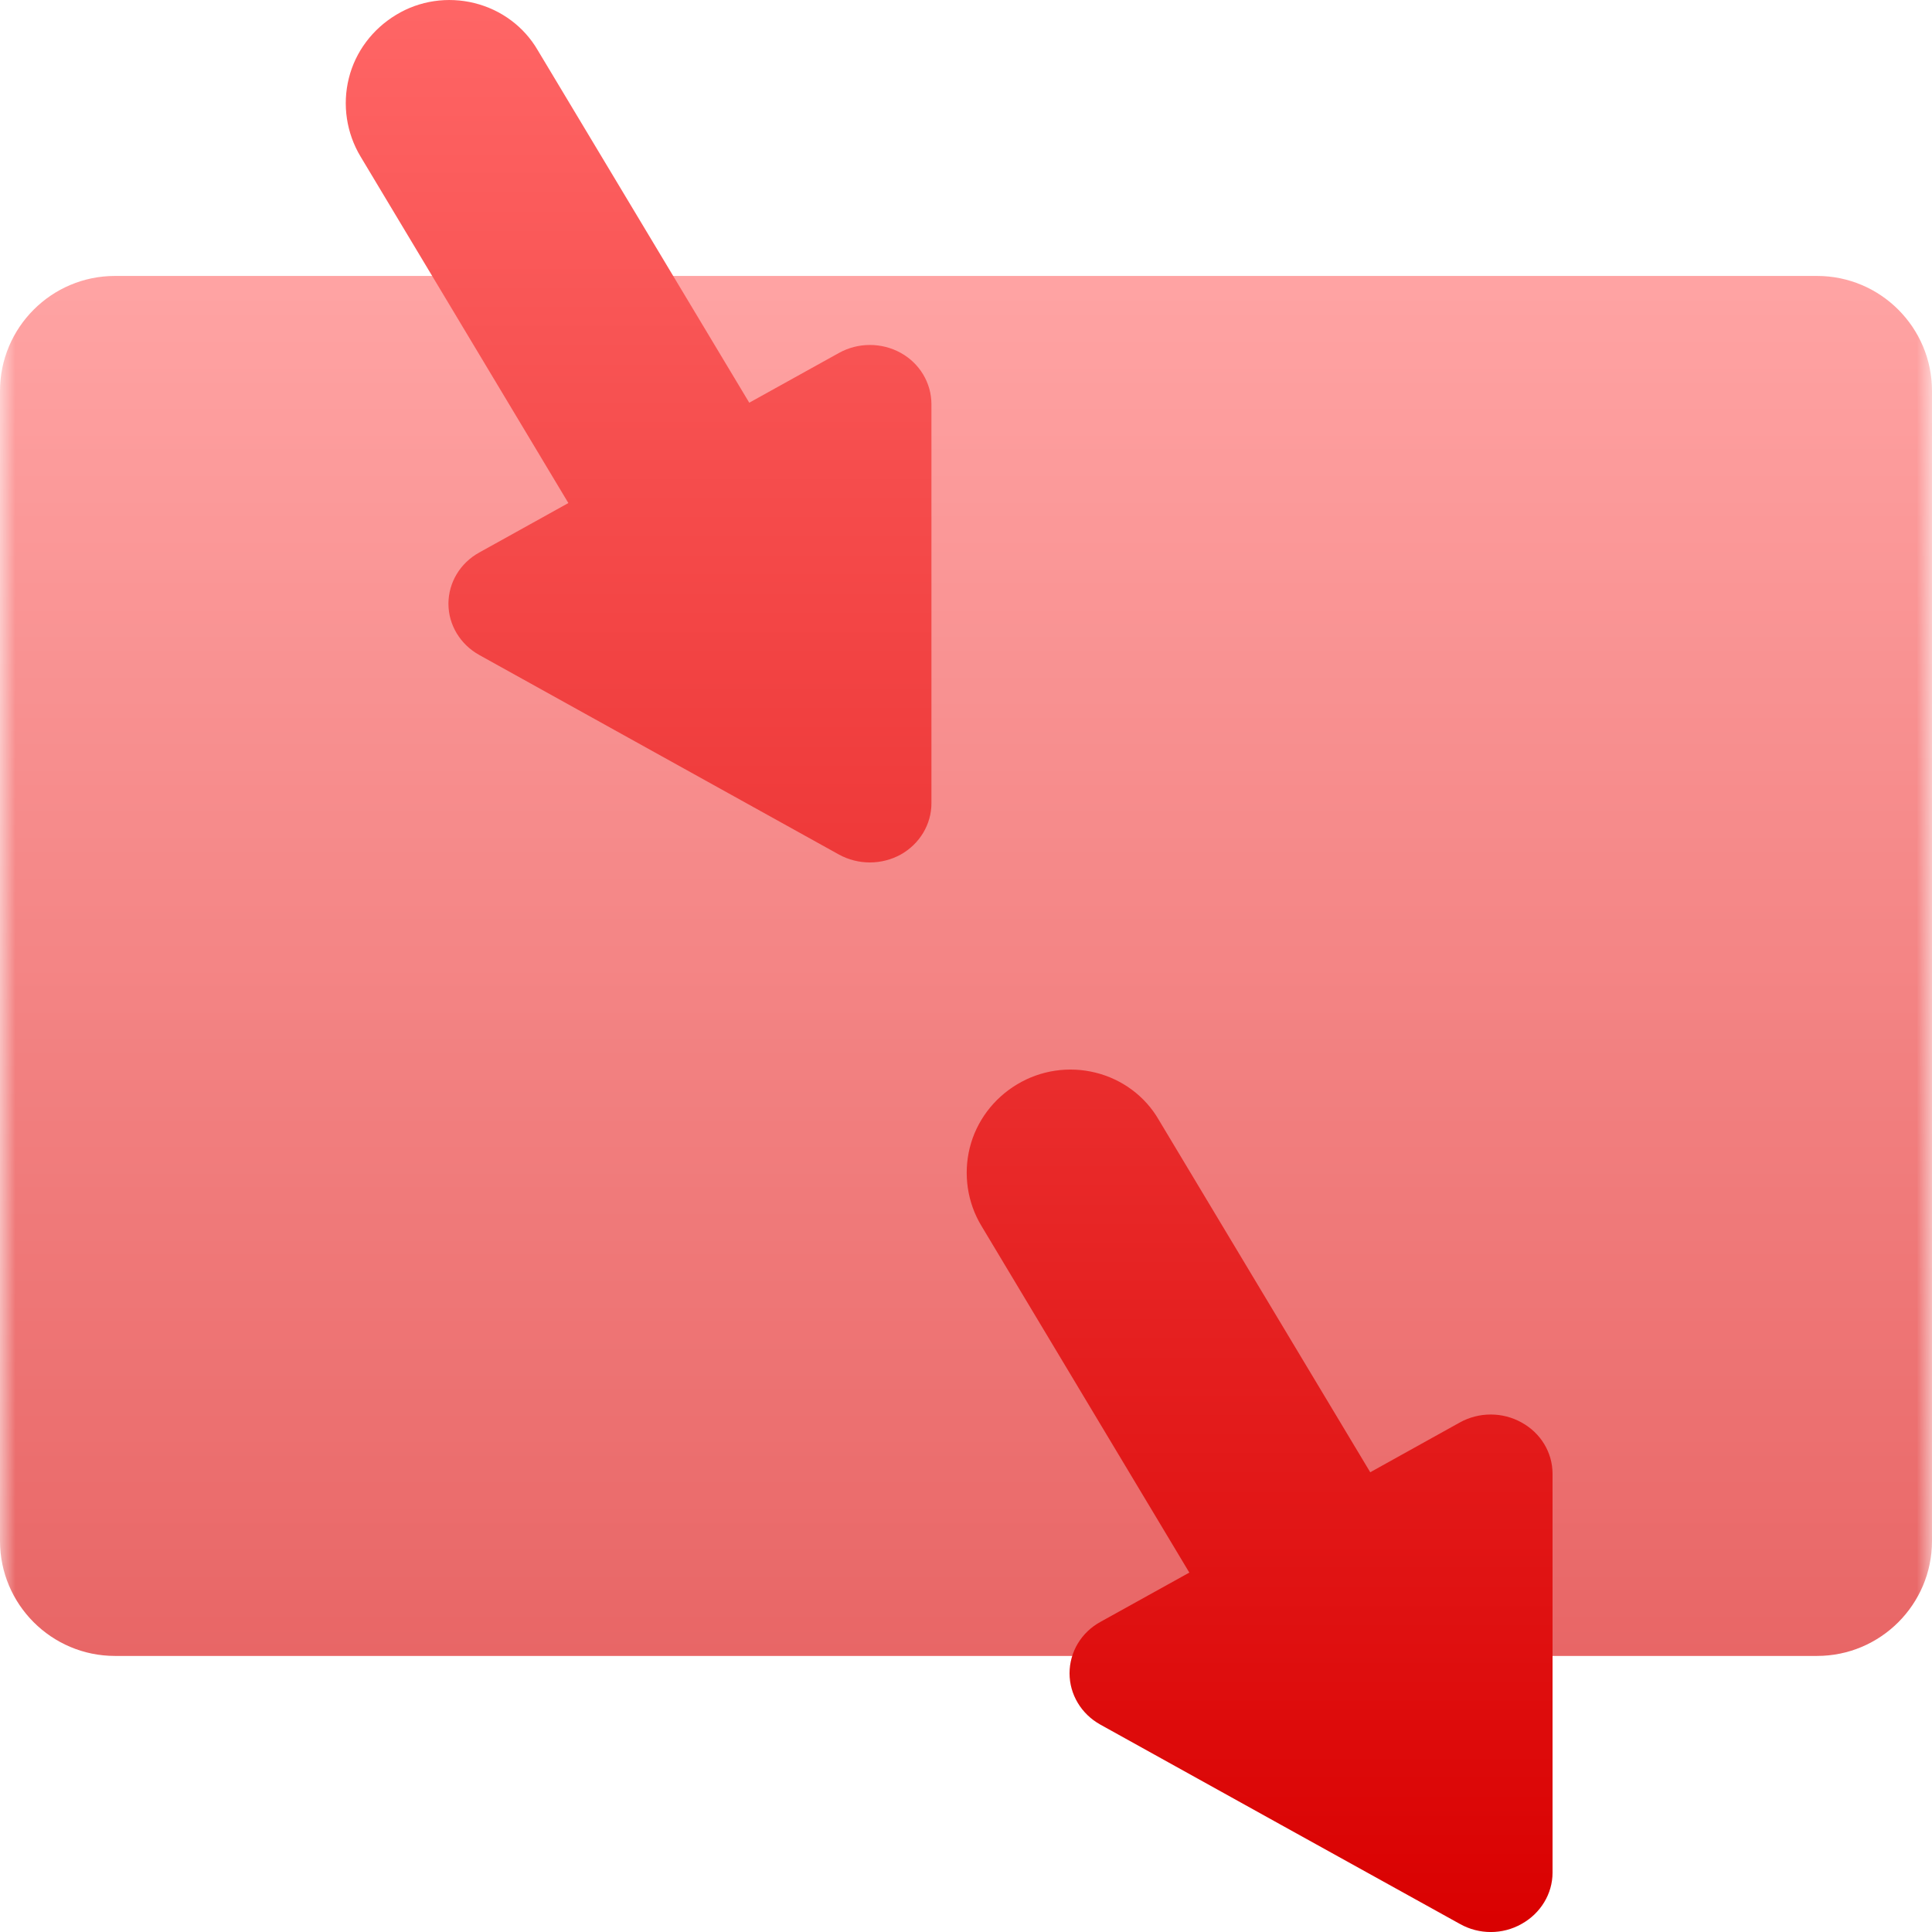 <svg xmlns="http://www.w3.org/2000/svg" xmlns:xlink="http://www.w3.org/1999/xlink" width="64" height="64" viewBox="0 0 64 64" version="1.1">
<defs>
<filter id="alpha" filterUnits="objectBoundingBox" x="0%" y="0%" width="100%" height="100%">
  <feColorMatrix type="matrix" in="SourceGraphic" values="0 0 0 0 1 0 0 0 0 1 0 0 0 0 1 0 0 0 1 0"/>
</filter>
<mask id="mask0">
  <g filter="url(#alpha)">
<rect x="0" y="0" width="64" height="64" style="fill:rgb(0%,0%,0%);fill-opacity:0.6;stroke:none;"/>
  </g>
</mask>
<linearGradient id="linear0" gradientUnits="userSpaceOnUse" x1="0" y1="0" x2="0" y2="1" gradientTransform="matrix(64,0,0,45.715,0,9.141)">
<stop offset="0" style="stop-color:#ff6666;stop-opacity:1;"/>
<stop offset="1" style="stop-color:#d90000;stop-opacity:1;"/>
</linearGradient>
<clipPath id="clip1">
  <rect x="0" y="0" width="64" height="64"/>
</clipPath>
<g id="surface5" clip-path="url(#clip1)">
<path style=" stroke:none;fill-rule:nonzero;fill:url(#linear0);" d="M 64 51.047 L 64 12.953 C 64 10.848 62.293 9.141 60.191 9.141 L 3.809 9.141 C 1.707 9.141 0 10.848 0 12.953 L 0 51.047 C 0 53.148 1.707 54.855 3.809 54.855 L 60.191 54.855 C 62.293 54.855 64 53.148 64 51.047 Z M 64 51.047 "/>
</g>
<linearGradient id="linear1" gradientUnits="userSpaceOnUse" x1="0" y1="0" x2="0" y2="1" gradientTransform="matrix(39.977,0,0,64,11.453,0)">
<stop offset="0" style="stop-color:#ff6666;stop-opacity:1;"/>
<stop offset="1" style="stop-color:#d90000;stop-opacity:1;"/>
</linearGradient>
</defs>
<g id="surface1">
<use xlink:href="#surface5" mask="url(#mask0)"/>
<path style=" stroke:none;fill-rule:evenodd;fill:url(#linear1);" d="M 18.828 16.664 L 11.945 5.188 C 11.477 4.41 11.336 3.473 11.555 2.594 C 11.773 1.711 12.344 0.961 13.121 0.492 C 13.895 0.02 14.836 -0.117 15.715 0.102 C 16.598 0.32 17.359 0.879 17.816 1.668 L 24.82 13.34 L 27.793 11.691 C 28.426 11.34 29.203 11.34 29.836 11.688 C 30.469 12.039 30.855 12.688 30.855 13.391 L 30.855 26.609 C 30.855 27.309 30.465 27.957 29.836 28.309 C 29.203 28.656 28.426 28.656 27.793 28.309 L 15.879 21.699 C 15.246 21.348 14.855 20.699 14.855 20 C 14.855 19.297 15.246 18.648 15.879 18.301 Z M 39.398 52.094 L 32.516 40.617 C 32.043 39.84 31.906 38.898 32.125 38.02 C 32.344 37.141 32.914 36.387 33.691 35.922 C 34.469 35.453 35.402 35.312 36.285 35.531 C 37.164 35.746 37.934 36.309 38.387 37.098 L 45.391 48.77 L 48.359 47.121 C 48.992 46.77 49.773 46.77 50.402 47.121 C 51.039 47.469 51.43 48.117 51.43 48.82 L 51.43 62.035 C 51.43 62.734 51.035 63.383 50.402 63.734 C 49.773 64.09 48.996 64.09 48.363 63.734 L 42.406 60.434 L 36.449 57.129 C 35.816 56.777 35.43 56.129 35.43 55.43 C 35.43 54.723 35.82 54.074 36.453 53.727 Z M 39.398 52.094 "/>
</g>
</svg>
